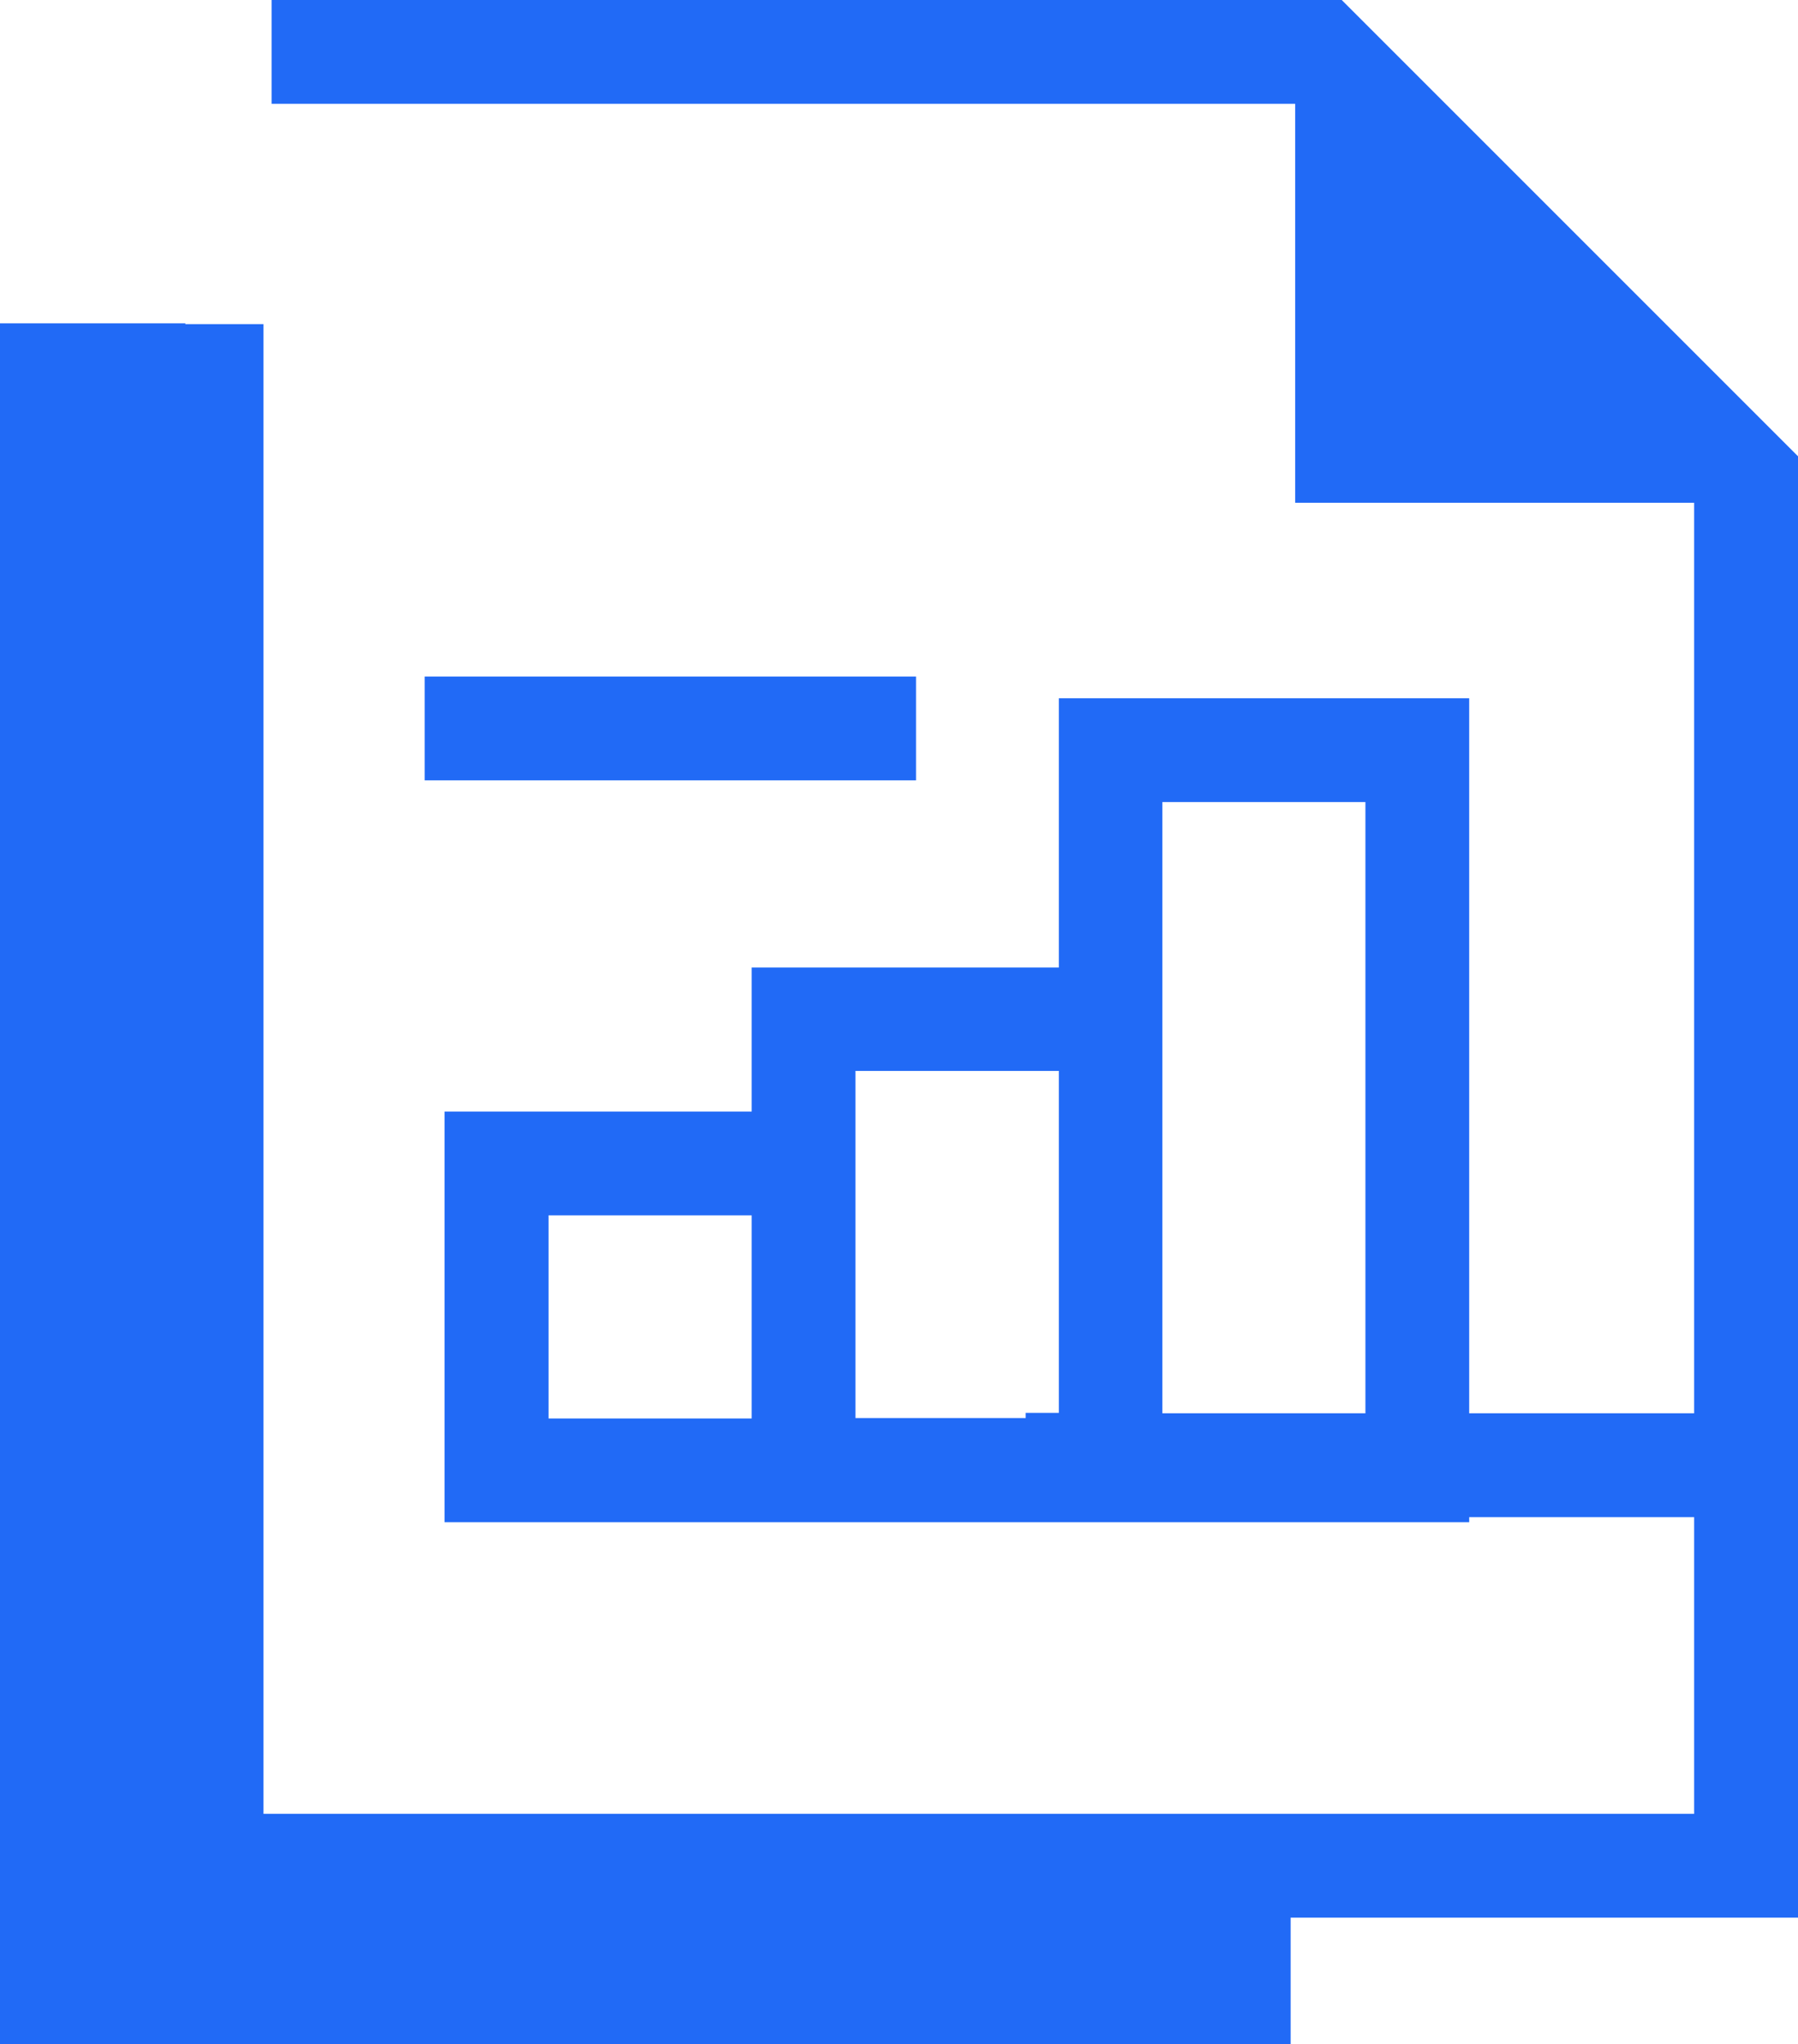 <svg id="Layer_1" data-name="Layer 1" xmlns="http://www.w3.org/2000/svg" viewBox="0 0 222.45 252.89"><defs><style>.cls-1{fill:#216af6;}</style></defs><title>icon</title><path class="cls-1" d="M222.45,56.45,166,0H33.6V12.84H160.24V62.2H209.6V174.85H181.77V86.39H131V119.7H93v17.82H55v50.81H181.77v-.63H209.6v36.71h-177V40.1H22.93V40H0V252.89H159.68V237.25h62.77ZM143.81,99.23h25.12v75.62H143.81V99.23ZM93,175.49H67.87V150.36H93Zm12.84-38v-5H131v42.31H126.9v.64H105.84Z"/><rect class="cls-1" x="52.54" y="83.7" width="60.79" height="12.84"/></svg>
